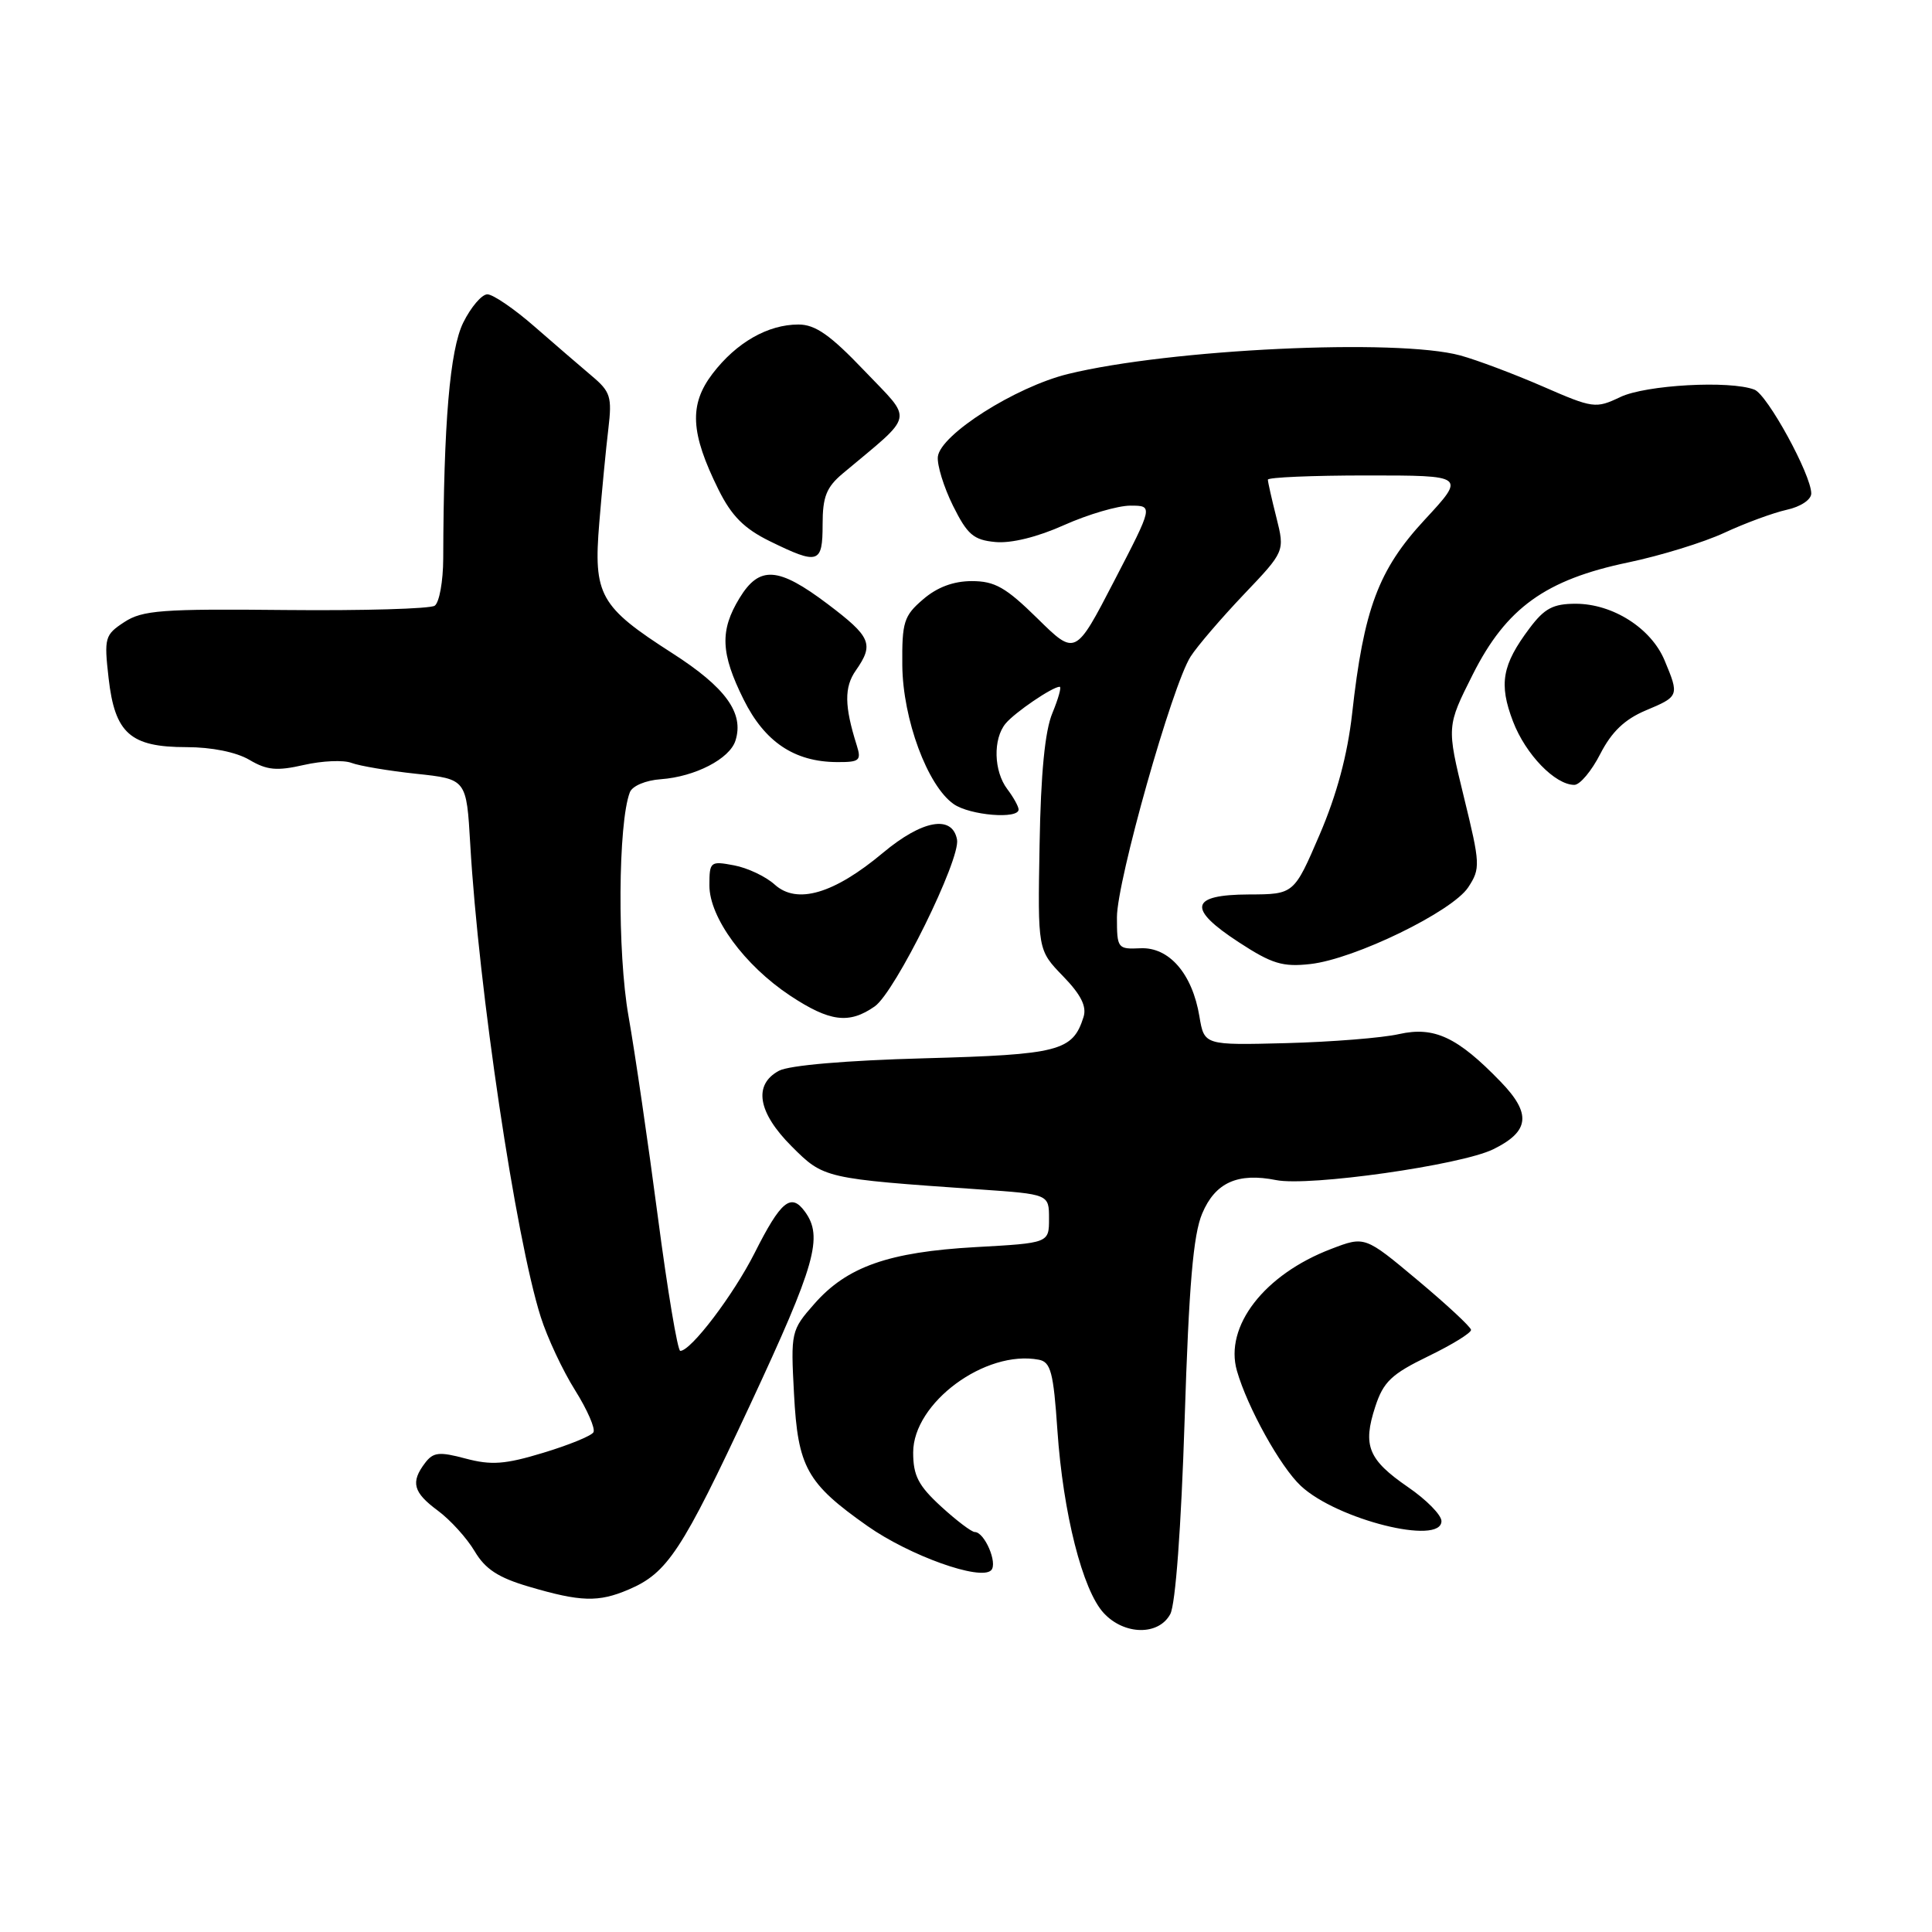 <?xml version="1.0" encoding="UTF-8" standalone="no"?>
<!DOCTYPE svg PUBLIC "-//W3C//DTD SVG 1.1//EN" "http://www.w3.org/Graphics/SVG/1.1/DTD/svg11.dtd" >
<svg xmlns="http://www.w3.org/2000/svg" xmlns:xlink="http://www.w3.org/1999/xlink" version="1.1" viewBox="0 0 256 256">
 <g >
 <path fill="currentColor"
d=" M 155.07 213.87 C 155.76 212.58 156.51 202.42 156.97 188.12 C 157.54 170.27 158.11 163.59 159.30 160.79 C 161.03 156.69 164.00 155.35 169.10 156.37 C 173.46 157.24 193.55 154.39 197.85 152.29 C 202.69 149.92 202.95 147.57 198.84 143.33 C 193.13 137.42 190.05 135.98 185.39 137.02 C 183.16 137.53 176.43 138.06 170.45 138.22 C 159.57 138.50 159.57 138.50 158.93 134.69 C 157.99 129.02 154.91 125.47 151.11 125.65 C 148.09 125.79 148.00 125.67 148.00 121.54 C 148.00 116.73 155.32 90.81 157.76 87.00 C 158.64 85.62 161.81 81.93 164.80 78.78 C 170.25 73.06 170.25 73.06 169.13 68.58 C 168.51 66.13 168.00 63.86 168.00 63.56 C 168.00 63.25 173.90 63.00 181.11 63.00 C 194.22 63.00 194.22 63.00 188.77 68.88 C 182.64 75.50 180.70 80.70 179.16 94.59 C 178.55 100.00 177.14 105.28 174.86 110.59 C 171.46 118.50 171.46 118.50 165.49 118.52 C 157.66 118.55 157.28 120.38 164.16 124.86 C 168.54 127.72 169.97 128.15 173.63 127.74 C 179.51 127.08 192.43 120.79 194.55 117.57 C 196.18 115.08 196.15 114.51 193.97 105.60 C 191.69 96.25 191.69 96.25 195.15 89.37 C 199.59 80.55 204.79 76.81 215.77 74.52 C 220.02 73.63 225.75 71.87 228.50 70.59 C 231.25 69.31 234.96 67.95 236.75 67.55 C 238.59 67.15 240.00 66.21 240.00 65.39 C 240.00 62.91 234.18 52.28 232.47 51.63 C 229.23 50.38 218.07 51.00 214.70 52.61 C 211.44 54.16 211.10 54.12 204.41 51.20 C 200.61 49.55 195.70 47.70 193.50 47.10 C 185.13 44.82 155.01 46.25 141.50 49.56 C 134.53 51.28 124.61 57.58 124.27 60.51 C 124.15 61.61 125.05 64.53 126.27 67.00 C 128.18 70.84 128.99 71.55 131.89 71.82 C 133.98 72.02 137.48 71.16 141.01 69.57 C 144.17 68.16 148.11 67.00 149.78 67.00 C 152.81 67.00 152.81 67.00 147.65 76.95 C 142.50 86.90 142.50 86.90 137.47 81.95 C 133.28 77.83 131.82 77.00 128.77 77.00 C 126.34 77.00 124.17 77.81 122.31 79.42 C 119.76 81.60 119.51 82.43 119.56 88.17 C 119.63 95.30 122.89 104.11 126.36 106.54 C 128.51 108.05 135.02 108.58 134.97 107.25 C 134.95 106.84 134.28 105.63 133.47 104.56 C 131.67 102.18 131.56 97.91 133.25 95.87 C 134.48 94.39 139.46 91.00 140.41 91.00 C 140.68 91.00 140.24 92.56 139.45 94.48 C 138.46 96.83 137.91 102.47 137.75 111.92 C 137.50 125.88 137.50 125.88 140.85 129.34 C 143.24 131.80 144.02 133.37 143.57 134.77 C 142.14 139.28 140.36 139.74 122.47 140.23 C 112.12 140.51 104.57 141.16 103.22 141.88 C 99.79 143.72 100.40 147.40 104.90 151.90 C 109.16 156.16 109.22 156.17 129.75 157.60 C 139.00 158.24 139.00 158.24 139.00 161.47 C 139.00 164.71 139.00 164.71 129.25 165.25 C 117.74 165.90 112.23 167.84 107.90 172.77 C 104.82 176.27 104.77 176.49 105.21 184.69 C 105.72 194.42 106.89 196.54 114.95 202.21 C 120.54 206.14 129.91 209.49 131.33 208.07 C 132.24 207.16 130.46 203.00 129.16 203.00 C 128.74 203.00 126.73 201.48 124.70 199.62 C 121.69 196.86 121.00 195.53 121.00 192.46 C 121.00 185.88 130.57 178.82 137.65 180.17 C 139.23 180.47 139.59 181.84 140.11 189.51 C 140.86 200.51 143.45 210.74 146.26 213.75 C 148.98 216.68 153.54 216.74 155.07 213.87 Z  M 83.28 210.63 C 88.45 208.43 90.35 205.53 99.42 186.09 C 108.08 167.51 109.10 163.89 106.65 160.54 C 104.81 158.02 103.47 159.12 99.99 166.03 C 97.18 171.59 91.56 179.00 90.14 179.00 C 89.79 179.00 88.45 171.01 87.17 161.25 C 85.89 151.49 84.14 139.51 83.28 134.64 C 81.79 126.24 81.89 109.04 83.46 104.98 C 83.78 104.14 85.56 103.39 87.57 103.25 C 92.10 102.92 96.69 100.55 97.45 98.14 C 98.62 94.49 96.16 91.09 89.08 86.55 C 79.46 80.38 78.61 78.87 79.41 69.25 C 79.76 64.99 80.30 59.39 80.61 56.82 C 81.11 52.60 80.90 51.90 78.42 49.82 C 76.91 48.54 73.48 45.59 70.80 43.25 C 68.12 40.91 65.32 39.00 64.58 39.00 C 63.84 39.00 62.40 40.69 61.38 42.75 C 59.61 46.35 58.78 56.04 58.73 74.00 C 58.72 77.03 58.21 79.84 57.60 80.26 C 57.00 80.67 48.11 80.93 37.85 80.83 C 21.43 80.66 18.87 80.86 16.47 82.43 C 13.89 84.12 13.78 84.50 14.39 89.86 C 15.22 97.18 17.27 99.00 24.71 99.00 C 28.05 99.00 31.30 99.66 33.04 100.68 C 35.37 102.06 36.68 102.18 40.27 101.36 C 42.69 100.81 45.52 100.68 46.58 101.09 C 47.64 101.49 51.49 102.14 55.15 102.53 C 61.81 103.24 61.81 103.24 62.31 111.87 C 63.42 131.07 68.33 164.05 71.65 174.50 C 72.52 177.25 74.57 181.62 76.20 184.21 C 77.83 186.81 78.92 189.32 78.63 189.79 C 78.34 190.27 75.34 191.49 71.96 192.51 C 66.92 194.04 65.10 194.17 61.71 193.27 C 58.20 192.33 57.41 192.42 56.33 193.84 C 54.38 196.40 54.74 197.75 58.02 200.17 C 59.68 201.40 61.87 203.82 62.89 205.54 C 64.30 207.92 66.02 209.05 70.12 210.25 C 76.95 212.26 79.29 212.33 83.28 210.63 Z  M 191.00 201.55 C 191.00 200.75 189.01 198.72 186.57 197.05 C 181.29 193.41 180.54 191.57 182.23 186.39 C 183.31 183.09 184.37 182.08 189.25 179.71 C 192.41 178.18 194.96 176.61 194.92 176.21 C 194.88 175.82 191.70 172.86 187.85 169.64 C 180.85 163.78 180.85 163.78 176.39 165.49 C 167.52 168.87 162.21 175.75 163.90 181.64 C 165.29 186.49 169.66 194.37 172.37 196.89 C 177.15 201.36 191.00 204.82 191.00 201.55 Z  M 115.91 133.35 C 118.62 131.45 127.31 113.83 126.81 111.24 C 126.18 107.93 122.20 108.65 117.00 113.00 C 110.50 118.44 105.60 119.88 102.65 117.21 C 101.47 116.14 99.04 114.99 97.25 114.66 C 94.12 114.07 94.00 114.17 94.00 117.33 C 94.00 121.58 98.64 127.91 104.70 131.93 C 109.95 135.40 112.51 135.73 115.91 133.35 Z  M 212.05 99.89 C 213.55 96.97 215.27 95.32 218.06 94.14 C 222.50 92.28 222.53 92.20 220.56 87.49 C 218.78 83.24 213.71 80.01 208.80 80.00 C 205.79 80.00 204.65 80.61 202.67 83.25 C 199.03 88.10 198.58 90.62 200.48 95.59 C 202.15 99.96 206.06 104.00 208.61 104.00 C 209.35 104.00 210.90 102.15 212.05 99.89 Z  M 113.52 98.75 C 111.88 93.55 111.85 91.05 113.40 88.84 C 115.84 85.35 115.43 84.39 109.66 80.03 C 103.11 75.09 100.63 74.92 97.99 79.25 C 95.36 83.56 95.49 86.57 98.54 92.70 C 101.33 98.31 105.25 100.94 110.87 100.98 C 113.91 101.00 114.16 100.78 113.52 98.75 Z  M 109.00 69.49 C 109.00 65.83 109.50 64.56 111.67 62.74 C 121.32 54.65 121.04 55.95 114.54 49.13 C 110.01 44.38 108.04 43.00 105.80 43.00 C 101.74 43.00 97.57 45.39 94.42 49.51 C 91.28 53.63 91.48 57.36 95.21 64.89 C 96.94 68.37 98.60 70.04 102.00 71.71 C 108.45 74.87 109.00 74.70 109.00 69.49 Z "/>
</g>
</svg>